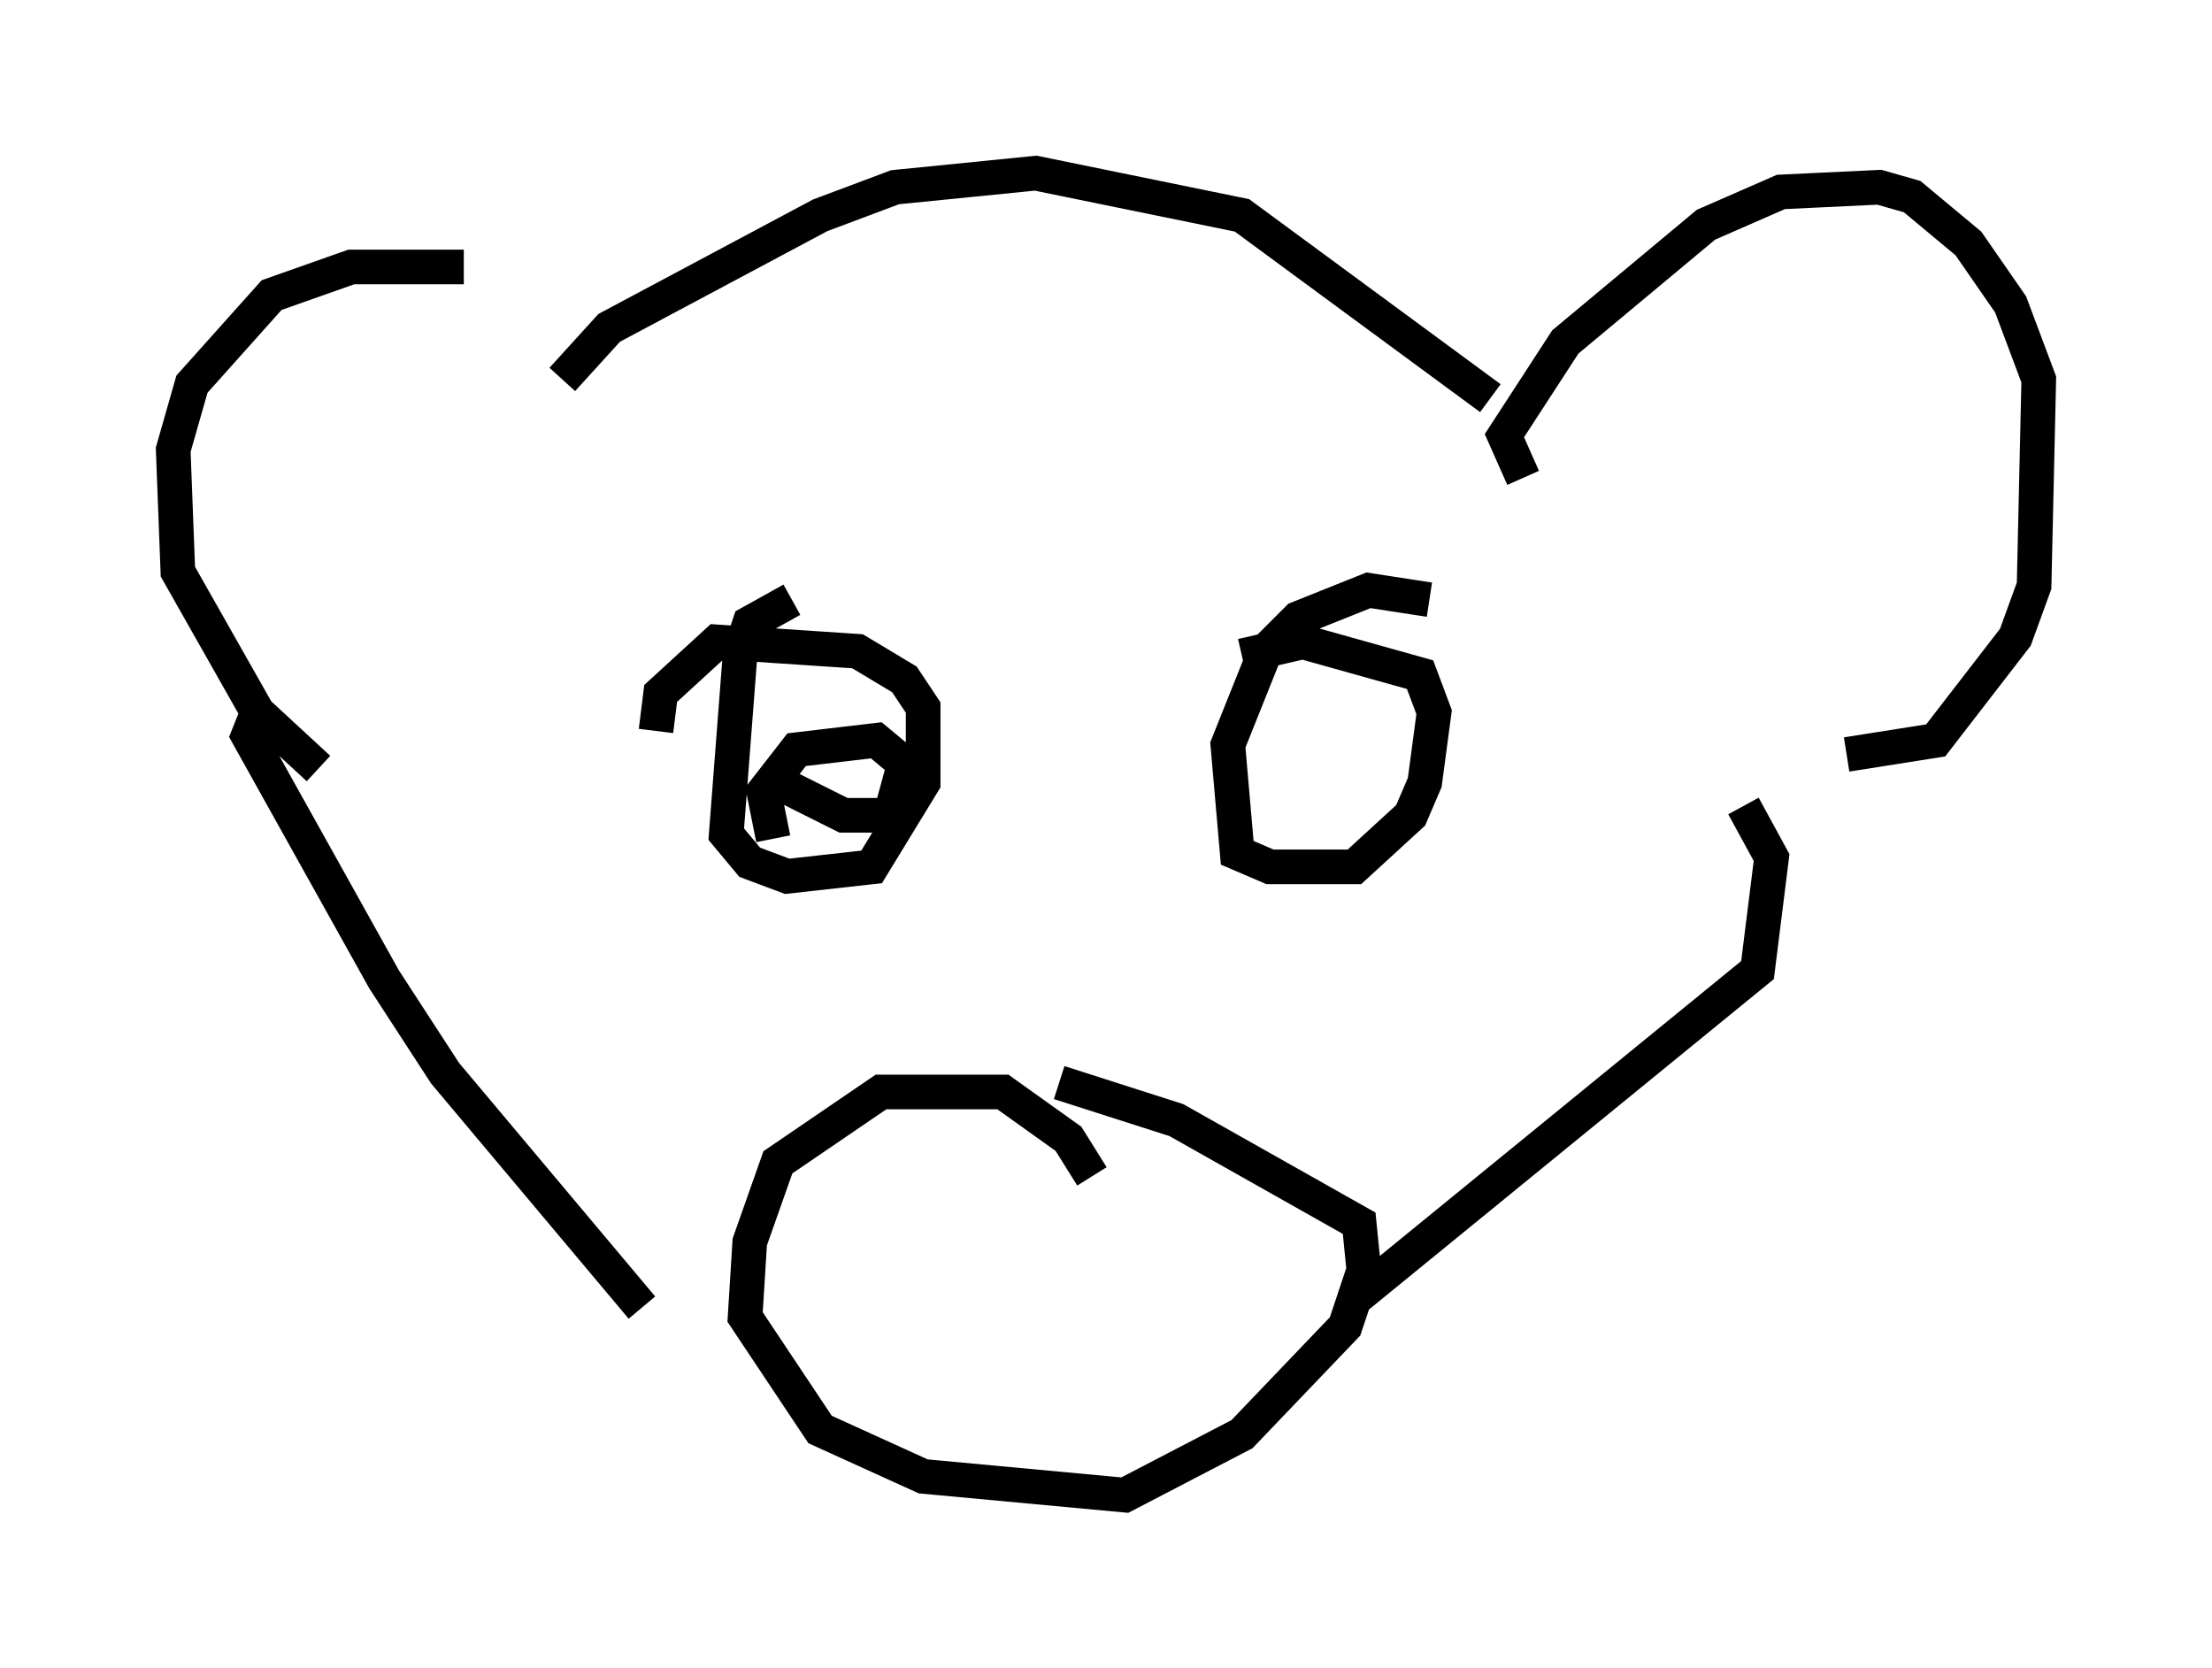 <?xml version="1.0" encoding="utf-8" ?>
<svg baseProfile="full" height="48.159" version="1.1" width="63.856" xmlns="http://www.w3.org/2000/svg" xmlns:ev="http://www.w3.org/2001/xml-events" xmlns:xlink="http://www.w3.org/1999/xlink"><defs /><rect fill="white" height="48.159" width="63.856" x="0" y="0" /><path d="M16.637, 9.059 m-3.248, -1.353 l-3.248, 0.0 -2.3, 0.812 l-2.3, 2.571 -0.541, 1.894 l0.135, 3.518 2.3, 4.059 l1.759, 1.624 m34.776, -8.39 l-0.541, -1.218 1.759, -2.706 l4.059, -3.383 2.165, -0.947 l2.842, -0.135 0.947, 0.271 l1.624, 1.353 1.218, 1.759 l0.812, 2.165 -0.135, 5.954 l-0.541, 1.488 -2.3, 2.977 l-2.571, 0.406 m-21.786, 12.178 l-0.677, -1.083 -1.894, -1.353 l-3.518, 0.0 -2.977, 2.03 l-0.812, 2.3 -0.135, 2.165 l2.165, 3.248 2.977, 1.353 l5.819, 0.541 3.383, -1.759 l2.977, -3.112 0.541, -1.624 l-0.135, -1.353 -5.277, -2.977 l-3.383, -1.083 m-14.344, -20.297 l1.353, -1.488 6.089, -3.248 l2.165, -0.812 4.059, -0.406 l5.954, 1.218 7.172, 5.277 m-35.588, 9.066 l-0.271, 0.677 3.924, 7.036 l1.759, 2.706 5.683, 6.766 m31.799, -14.479 l0.812, 1.488 -0.406, 3.248 l-11.773, 9.607 m-16.103, -20.297 l-1.218, 0.677 -0.271, 0.812 l-0.406, 5.277 0.677, 0.812 l1.083, 0.406 2.436, -0.271 l1.488, -2.436 0.0, -2.165 l-0.541, -0.812 -1.353, -0.812 l-4.059, -0.271 -1.624, 1.488 l-0.135, 1.083 m22.327, -3.789 l-1.759, -0.271 -2.03, 0.812 l-0.947, 0.947 -1.083, 2.706 l0.271, 3.112 0.947, 0.406 l2.436, 0.0 1.624, -1.488 l0.406, -0.947 0.271, -2.03 l-0.406, -1.083 -3.383, -0.947 l-1.759, 0.406 m-13.667, 3.518 l2.165, 1.083 1.353, 0.0 l0.406, -1.488 -0.812, -0.677 l-2.3, 0.271 -0.947, 1.218 l0.271, 1.353 " fill="none" stroke="black" stroke-width="1" /></svg>